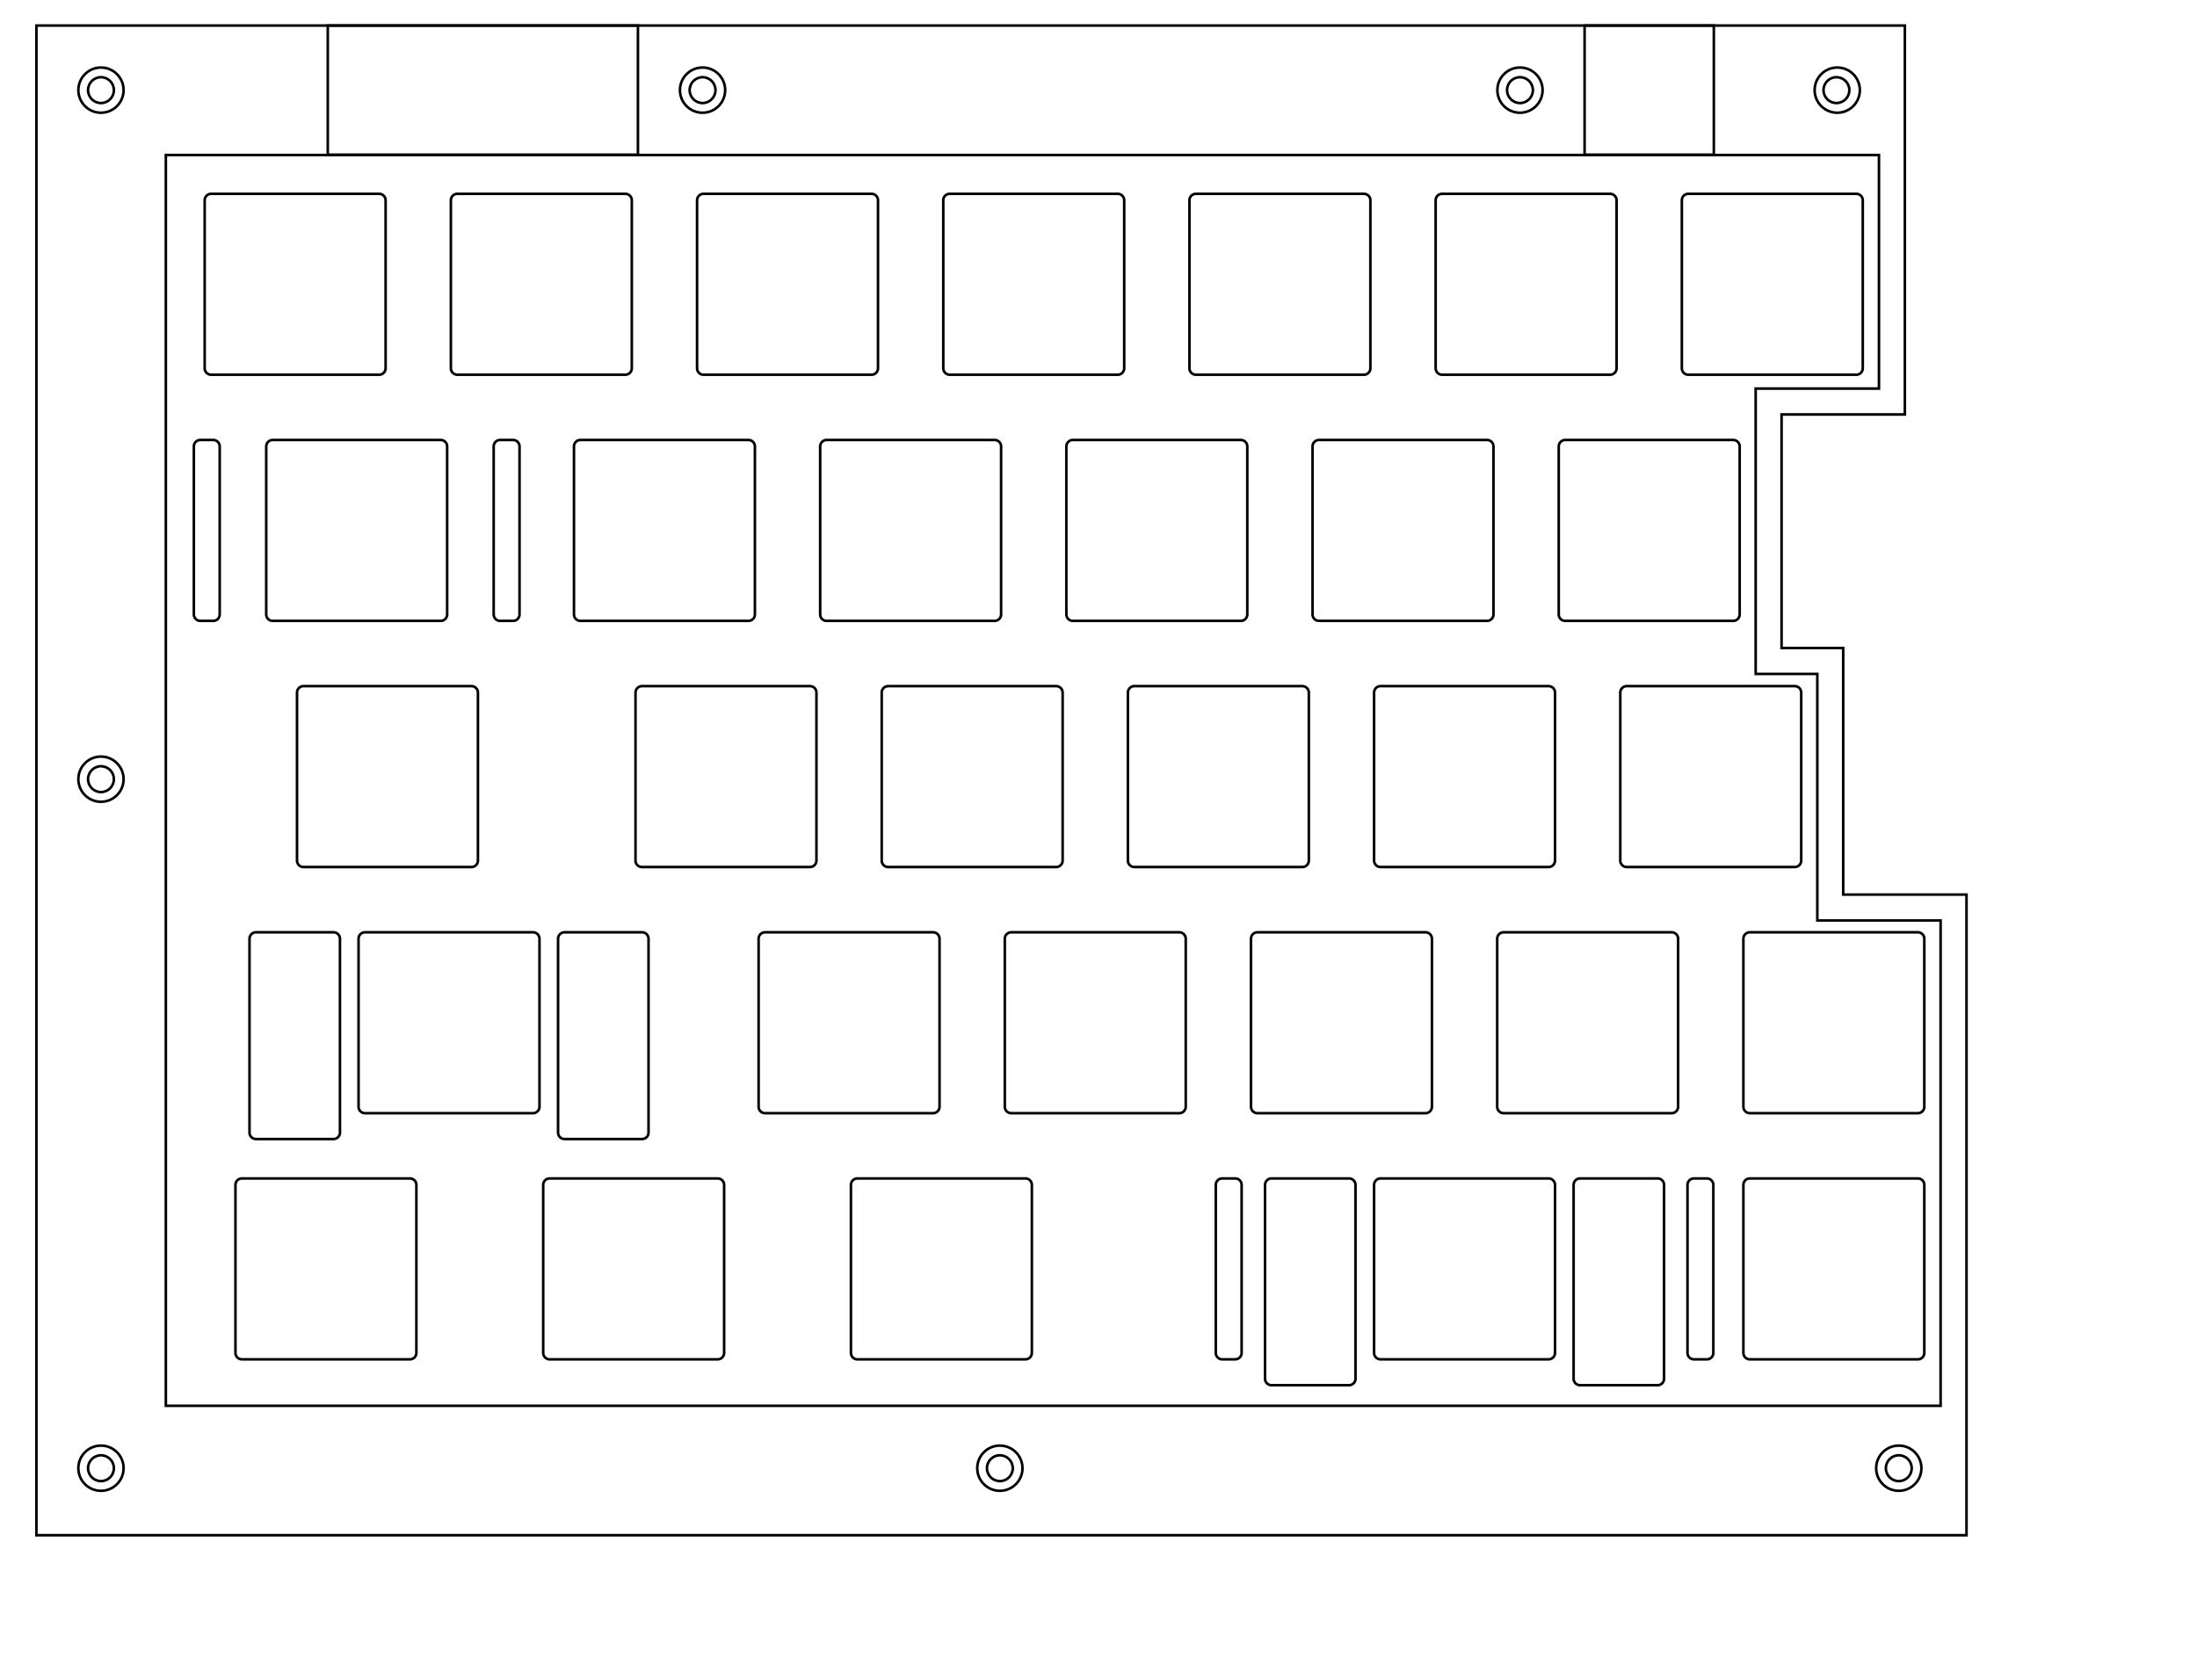<?xml version="1.0" encoding="UTF-8" standalone="no"?>
<svg
   xmlns:dc="http://purl.org/dc/elements/1.1/"
   xmlns:cc="http://creativecommons.org/ns#"
   xmlns:rdf="http://www.w3.org/1999/02/22-rdf-syntax-ns#"
   xmlns:svg="http://www.w3.org/2000/svg"
   xmlns="http://www.w3.org/2000/svg"
   xmlns:sodipodi="http://sodipodi.sourceforge.net/DTD/sodipodi-0.dtd"
   xmlns:inkscape="http://www.inkscape.org/namespaces/inkscape"
   width="170mm"
   height="130mm"
   viewBox="0 0 170 130"
   version="1.1"
   id="svg5"
   sodipodi:docname="vInspiration-left-all.svg"
   inkscape:version="1.0.2 (1.0.2+r75+1)">
  <defs
     id="defs9" />
  <sodipodi:namedview
     pagecolor="#ffffff"
     bordercolor="#666666"
     borderopacity="1"
     objecttolerance="10"
     gridtolerance="10"
     guidetolerance="10"
     inkscape:pageopacity="0"
     inkscape:pageshadow="2"
     inkscape:window-width="2560"
     inkscape:window-height="1375"
     id="namedview7"
     showgrid="false"
     inkscape:document-units="mm"
     inkscape:zoom="2.6696085"
     inkscape:cx="292.41827"
     inkscape:cy="227.90551"
     inkscape:window-x="0"
     inkscape:window-y="53"
     inkscape:window-maximized="1"
     inkscape:current-layer="g947"
     inkscape:object-paths="true"
     inkscape:snap-intersection-paths="true"
     inkscape:snap-smooth-nodes="true"
     inkscape:snap-midpoints="true"
     inkscape:snap-bbox="false"
     inkscape:bbox-nodes="false"
     inkscape:bbox-paths="false"
     inkscape:snap-bbox-edge-midpoints="false"
     inkscape:snap-bbox-midpoints="false"
     inkscape:snap-nodes="false"
     inkscape:snap-object-midpoints="true"
     inkscape:document-rotation="0" />
  <g
     id="svgGroup"
     stroke-linecap="round"
     fill-rule="evenodd"
     font-size="12px"
     stroke="#000"
     stroke-width="0.25mm"
     fill="none"
     style="display:none;fill:none;stroke:#000000;stroke-width:0.2;stroke-miterlimit:4;stroke-dasharray:none;stroke-opacity:1"
     transform="translate(16.51,15.259)"
     inkscape:label="switches_5mm">
    <path
       d="m 114.066,89.442 a 0.5,0.5 0 0 0 0.5,0.5 h 1 a 0.5,0.5 0 0 0 0.5,-0.5 v -13 a 0.5,0.5 0 0 0 -0.5,-0.5 h -1 a 0.5,0.5 0 0 0 -0.5,0.5 z"
       id="path103"
       style="stroke:#000000;stroke-width:0.2;stroke-miterlimit:4;stroke-dasharray:none;stroke-opacity:1" />
    <path
       d="m 77.566,89.442 a 0.5,0.5 0 0 0 0.5,0.5 h 1 a 0.5,0.5 0 0 0 0.5,-0.5 v -13 a 0.5,0.5 0 0 0 -0.5,-0.5 h -1 a 0.5,0.5 0 0 0 -0.5,0.5 z"
       id="path101"
       style="stroke:#000000;stroke-width:0.2;stroke-miterlimit:4;stroke-dasharray:none;stroke-opacity:1" />
    <path
       d="m 21.691,32.292 a 0.5,0.5 0 0 0 0.5,0.5 h 1 a 0.5,0.5 0 0 0 0.5,-0.5 v -13 a 0.5,0.5 0 0 0 -0.5,-0.5 h -1 a 0.5,0.5 0 0 0 -0.5,0.5 z"
       id="path99"
       style="stroke:#000000;stroke-width:0.2;stroke-miterlimit:4;stroke-dasharray:none;stroke-opacity:1" />
    <path
       d="m -1.509,32.292 a 0.5,0.5 0 0 0 0.5,0.5 h 1 a 0.5,0.5 0 0 0 0.5,-0.5 v -13 a 0.5,0.5 0 0 0 -0.5,-0.5 H -1.009 a 0.5,0.5 0 0 0 -0.5,0.5 z"
       id="path97"
       style="stroke:#000000;stroke-width:0.2;stroke-miterlimit:4;stroke-dasharray:none;stroke-opacity:1" />
    <path
       d="m 118.391,89.442 a 0.5,0.5 0 0 0 0.5,0.5 h 13 a 0.5,0.5 0 0 0 0.5,-0.5 v -13 a 0.5,0.5 0 0 0 -0.5,-0.5 h -13 a 0.5,0.5 0 0 0 -0.5,0.5 z"
       id="path95"
       style="stroke:#000000;stroke-width:0.2;stroke-miterlimit:4;stroke-dasharray:none;stroke-opacity:1" />
    <path
       d="m 49.334,89.442 a 0.5,0.5 0 0 0 0.5,0.5 h 13 a 0.5,0.5 0 0 0 0.5,-0.5 v -13 a 0.5,0.5 0 0 0 -0.5,-0.5 h -13 a 0.5,0.5 0 0 0 -0.5,0.5 z"
       id="path93"
       style="stroke:#000000;stroke-width:0.2;stroke-miterlimit:4;stroke-dasharray:none;stroke-opacity:1" />
    <path
       d="m 25.522,89.442 a 0.5,0.5 0 0 0 0.5,0.5 h 13 a 0.5,0.5 0 0 0 0.5,-0.5 v -13 a 0.5,0.5 0 0 0 -0.5,-0.5 h -13 a 0.5,0.5 0 0 0 -0.5,0.5 z"
       id="path91"
       style="stroke:#000000;stroke-width:0.2;stroke-miterlimit:4;stroke-dasharray:none;stroke-opacity:1" />
    <path
       d="m 1.709,89.442 a 0.5,0.5 0 0 0 0.5,0.5 H 15.209 a 0.5,0.5 0 0 0 0.5,-0.5 v -13 a 0.5,0.5 0 0 0 -0.5,-0.5 H 2.209 a 0.5,0.5 0 0 0 -0.5,0.5 z"
       id="path89"
       style="stroke:#000000;stroke-width:0.2;stroke-miterlimit:4;stroke-dasharray:none;stroke-opacity:1" />
    <path
       d="m 118.391,70.392 a 0.5,0.5 0 0 0 0.5,0.5 h 13 a 0.5,0.5 0 0 0 0.5,-0.5 v -13 a 0.5,0.5 0 0 0 -0.5,-0.5 h -13 a 0.5,0.5 0 0 0 -0.5,0.5 z"
       id="path87"
       style="stroke:#000000;stroke-width:0.2;stroke-miterlimit:4;stroke-dasharray:none;stroke-opacity:1" />
    <path
       d="m 99.341,70.392 a 0.5,0.5 0 0 0 0.5,0.5 H 112.841 a 0.5,0.5 0 0 0 0.5,-0.5 v -13 a 0.5,0.5 0 0 0 -0.5,-0.5 H 99.841 a 0.5,0.5 0 0 0 -0.5,0.5 z"
       id="path85"
       style="stroke:#000000;stroke-width:0.2;stroke-miterlimit:4;stroke-dasharray:none;stroke-opacity:1" />
    <path
       d="m 80.291,70.392 a 0.5,0.5 0 0 0 0.5,0.5 h 13 a 0.5,0.5 0 0 0 0.5,-0.5 v -13 a 0.5,0.5 0 0 0 -0.5,-0.5 H 80.791 a 0.5,0.5 0 0 0 -0.5,0.5 z"
       id="path83"
       style="stroke:#000000;stroke-width:0.2;stroke-miterlimit:4;stroke-dasharray:none;stroke-opacity:1" />
    <path
       d="m 61.241,70.392 a 0.5,0.5 0 0 0 0.5,0.5 h 13 a 0.5,0.5 0 0 0 0.5,-0.5 v -13 a 0.5,0.5 0 0 0 -0.5,-0.5 h -13 a 0.5,0.5 0 0 0 -0.5,0.5 z"
       id="path81"
       style="stroke:#000000;stroke-width:0.2;stroke-miterlimit:4;stroke-dasharray:none;stroke-opacity:1" />
    <path
       d="m 42.191,70.392 a 0.5,0.5 0 0 0 0.5,0.5 h 13 a 0.5,0.5 0 0 0 0.5,-0.5 v -13 a 0.5,0.5 0 0 0 -0.5,-0.5 h -13 a 0.5,0.5 0 0 0 -0.5,0.5 z"
       id="path79"
       style="stroke:#000000;stroke-width:0.2;stroke-miterlimit:4;stroke-dasharray:none;stroke-opacity:1" />
    <path
       d="m 108.866,51.342 a 0.5,0.5 0 0 0 0.5,0.5 h 13 a 0.5,0.5 0 0 0 0.5,-0.5 v -13 a 0.5,0.5 0 0 0 -0.5,-0.5 h -13 a 0.5,0.5 0 0 0 -0.5,0.5 z"
       id="path77"
       style="stroke:#000000;stroke-width:0.2;stroke-miterlimit:4;stroke-dasharray:none;stroke-opacity:1" />
    <path
       d="m 89.816,51.342 a 0.5,0.5 0 0 0 0.5,0.5 h 13 a 0.5,0.5 0 0 0 0.5,-0.5 v -13 a 0.5,0.5 0 0 0 -0.5,-0.5 h -13 a 0.5,0.5 0 0 0 -0.5,0.5 z"
       id="path75"
       style="stroke:#000000;stroke-width:0.2;stroke-miterlimit:4;stroke-dasharray:none;stroke-opacity:1" />
    <path
       d="m 70.766,51.342 a 0.5,0.5 0 0 0 0.5,0.5 h 13 a 0.5,0.5 0 0 0 0.5,-0.5 v -13 a 0.5,0.5 0 0 0 -0.5,-0.5 h -13 a 0.5,0.5 0 0 0 -0.5,0.5 z"
       id="path73"
       style="stroke:#000000;stroke-width:0.2;stroke-miterlimit:4;stroke-dasharray:none;stroke-opacity:1" />
    <path
       d="m 51.716,51.342 a 0.5,0.5 0 0 0 0.5,0.5 h 13 a 0.5,0.5 0 0 0 0.5,-0.5 v -13 a 0.5,0.5 0 0 0 -0.5,-0.5 h -13 a 0.5,0.5 0 0 0 -0.5,0.5 z"
       id="path71"
       style="stroke:#000000;stroke-width:0.2;stroke-miterlimit:4;stroke-dasharray:none;stroke-opacity:1" />
    <path
       d="m 32.666,51.342 a 0.5,0.5 0 0 0 0.5,0.5 h 13 a 0.5,0.5 0 0 0 0.5,-0.5 v -13 a 0.5,0.5 0 0 0 -0.5,-0.5 h -13 a 0.5,0.5 0 0 0 -0.5,0.5 z"
       id="path69"
       style="stroke:#000000;stroke-width:0.2;stroke-miterlimit:4;stroke-dasharray:none;stroke-opacity:1" />
    <path
       d="m 6.472,51.342 a 0.5,0.5 0 0 0 0.5,0.5 H 19.972 a 0.5,0.5 0 0 0 0.5,-0.5 v -13 a 0.5,0.5 0 0 0 -0.5,-0.5 H 6.972 a 0.5,0.5 0 0 0 -0.5,0.5 z"
       id="path67"
       style="stroke:#000000;stroke-width:0.2;stroke-miterlimit:4;stroke-dasharray:none;stroke-opacity:1" />
    <path
       d="m 104.103,32.292 a 0.5,0.5 0 0 0 0.5,0.5 h 13 a 0.5,0.5 0 0 0 0.5,-0.5 v -13 a 0.5,0.5 0 0 0 -0.5,-0.5 h -13 a 0.5,0.5 0 0 0 -0.5,0.5 z"
       id="path65"
       style="stroke:#000000;stroke-width:0.2;stroke-miterlimit:4;stroke-dasharray:none;stroke-opacity:1" />
    <path
       d="m 85.053,32.292 a 0.5,0.5 0 0 0 0.5,0.5 h 13 a 0.5,0.5 0 0 0 0.5,-0.5 v -13 a 0.5,0.5 0 0 0 -0.5,-0.5 H 85.553 a 0.5,0.5 0 0 0 -0.5,0.5 z"
       id="path63"
       style="stroke:#000000;stroke-width:0.2;stroke-miterlimit:4;stroke-dasharray:none;stroke-opacity:1" />
    <path
       d="m 66.003,32.292 a 0.5,0.5 0 0 0 0.5,0.5 h 13 a 0.5,0.5 0 0 0 0.5,-0.5 v -13 a 0.5,0.5 0 0 0 -0.5,-0.5 h -13 a 0.5,0.5 0 0 0 -0.5,0.5 z"
       id="path61"
       style="stroke:#000000;stroke-width:0.2;stroke-miterlimit:4;stroke-dasharray:none;stroke-opacity:1" />
    <path
       d="m 46.953,32.292 a 0.5,0.5 0 0 0 0.5,0.5 h 13 a 0.5,0.5 0 0 0 0.5,-0.5 v -13 a 0.5,0.5 0 0 0 -0.5,-0.5 h -13 a 0.5,0.5 0 0 0 -0.5,0.5 z"
       id="path59"
       style="stroke:#000000;stroke-width:0.2;stroke-miterlimit:4;stroke-dasharray:none;stroke-opacity:1" />
    <path
       d="m 27.903,32.292 a 0.5,0.5 0 0 0 0.5,0.5 h 13 a 0.5,0.5 0 0 0 0.5,-0.5 v -13 a 0.5,0.5 0 0 0 -0.5,-0.5 h -13 a 0.5,0.5 0 0 0 -0.5,0.5 z"
       id="path57"
       style="stroke:#000000;stroke-width:0.2;stroke-miterlimit:4;stroke-dasharray:none;stroke-opacity:1" />
    <path
       d="m 4.091,32.292 a 0.5,0.5 0 0 0 0.5,0.5 H 17.591 a 0.5,0.5 0 0 0 0.5,-0.5 v -13 a 0.5,0.5 0 0 0 -0.5,-0.5 H 4.591 a 0.5,0.5 0 0 0 -0.5,0.5 z"
       id="path55"
       style="stroke:#000000;stroke-width:0.2;stroke-miterlimit:4;stroke-dasharray:none;stroke-opacity:1" />
    <path
       d="m 113.628,13.242 a 0.5,0.5 0 0 0 0.5,0.5 h 13 a 0.5,0.5 0 0 0 0.5,-0.5 V 0.242 a 0.5,0.5 0 0 0 -0.5,-0.5 h -13 a 0.5,0.5 0 0 0 -0.5,0.5 z"
       id="path53"
       style="stroke:#000000;stroke-width:0.2;stroke-miterlimit:4;stroke-dasharray:none;stroke-opacity:1" />
    <path
       d="m 94.578,13.242 a 0.5,0.5 0 0 0 0.5,0.5 H 108.078 a 0.5,0.5 0 0 0 0.5,-0.5 V 0.242 a 0.5,0.5 0 0 0 -0.5,-0.5 H 95.078 a 0.5,0.5 0 0 0 -0.5,0.5 z"
       id="path51"
       style="stroke:#000000;stroke-width:0.2;stroke-miterlimit:4;stroke-dasharray:none;stroke-opacity:1" />
    <path
       d="m 75.528,13.242 a 0.5,0.5 0 0 0 0.5,0.5 h 13 a 0.5,0.5 0 0 0 0.5,-0.5 V 0.242 a 0.5,0.5 0 0 0 -0.5,-0.5 h -13 a 0.5,0.5 0 0 0 -0.5,0.5 z"
       id="path49"
       style="stroke:#000000;stroke-width:0.2;stroke-miterlimit:4;stroke-dasharray:none;stroke-opacity:1" />
    <path
       d="m 56.478,13.242 a 0.5,0.5 0 0 0 0.5,0.5 h 13 a 0.5,0.5 0 0 0 0.5,-0.5 V 0.242 a 0.5,0.5 0 0 0 -0.5,-0.5 h -13 a 0.5,0.5 0 0 0 -0.5,0.5 z"
       id="path47"
       style="stroke:#000000;stroke-width:0.2;stroke-miterlimit:4;stroke-dasharray:none;stroke-opacity:1" />
    <path
       d="m 37.428,13.242 a 0.5,0.5 0 0 0 0.5,0.5 h 13 a 0.5,0.5 0 0 0 0.5,-0.5 V 0.242 a 0.5,0.5 0 0 0 -0.5,-0.5 h -13 a 0.5,0.5 0 0 0 -0.5,0.5 z"
       id="path45"
       style="stroke:#000000;stroke-width:0.2;stroke-miterlimit:4;stroke-dasharray:none;stroke-opacity:1" />
    <path
       d="m 18.378,13.242 a 0.5,0.5 0 0 0 0.5,0.5 h 13 a 0.5,0.5 0 0 0 0.5,-0.5 V 0.242 a 0.5,0.5 0 0 0 -0.5,-0.5 h -13 a 0.5,0.5 0 0 0 -0.5,0.5 z"
       id="path43"
       style="stroke:#000000;stroke-width:0.2;stroke-miterlimit:4;stroke-dasharray:none;stroke-opacity:1" />
    <path
       d="m -0.672,13.242 a 0.5,0.5 0 0 0 0.5,0.5 H 12.828 a 0.5,0.5 0 0 0 0.5,-0.5 V 0.242 a 0.5,0.5 0 0 0 -0.5,-0.5 H -0.172 a 0.5,0.5 0 0 0 -0.5,0.5 z"
       id="path41"
       style="stroke:#000000;stroke-width:0.2;stroke-miterlimit:4;stroke-dasharray:none;stroke-opacity:1" />
    <path
       d="m 89.816,89.442 a 0.5,0.5 0 0 0 0.1,0.3 h -1.538 v -16.05 a 0.5,0.5 0 0 0 -0.5,-0.5 h -6 a 0.5,0.5 0 0 0 -0.5,0.5 v 19.15 a 0.5,0.5 0 0 0 0.5,0.5 h 3.5 2.5 17.876 2.5 3.5 a 0.5,0.5 0 0 0 0.5,-0.5 v -19.15 a 0.5,0.5 0 0 0 -0.5,-0.5 h -6 a 0.5,0.5 0 0 0 -0.5,0.5 v 16.05 h -1.538 a 0.5,0.5 0 0 0 0.1,-0.3 v -13 a 0.5,0.5 0 0 0 -0.5,-0.5 h -13 a 0.5,0.5 0 0 0 -0.5,0.5 z"
       id="path39"
       style="stroke:#000000;stroke-width:0.2;stroke-miterlimit:4;stroke-dasharray:none;stroke-opacity:1" />
    <path
       d="m 11.234,70.392 a 0.5,0.5 0 0 0 0.1,0.3 H 9.796 v -16.05 a 0.5,0.5 0 0 0 -0.5,-0.5 H 3.296 a 0.5,0.5 0 0 0 -0.5,0.5 v 19.15 a 0.5,0.5 0 0 0 0.5,0.5 h 3.5 2.5 17.876 2.5 3.5 a 0.5,0.5 0 0 0 0.5,-0.5 v -19.15 a 0.5,0.5 0 0 0 -0.5,-0.5 h -6 a 0.5,0.5 0 0 0 -0.5,0.5 v 16.05 h -1.538 a 0.5,0.5 0 0 0 0.1,-0.3 v -13 a 0.5,0.5 0 0 0 -0.5,-0.5 h -13 a 0.5,0.5 0 0 0 -0.5,0.5 z"
       id="path2"
       style="stroke:#000000;stroke-width:0.2;stroke-miterlimit:4;stroke-dasharray:none;stroke-opacity:1" />
  </g>
  <g
     id="g1021"
     stroke-linecap="round"
     fill-rule="evenodd"
     font-size="12px"
     stroke="#000"
     stroke-width="0.25mm"
     fill="none"
     style="display:none;fill:none;stroke:#000000;stroke-width:0.2;stroke-miterlimit:4;stroke-dasharray:none;stroke-opacity:1"
     transform="translate(16.51,15.259)"
     inkscape:label="switches_5mm_grouped">
    <path
       id="path1019"
       style="stroke:#000000;stroke-width:0.2;stroke-miterlimit:4;stroke-dasharray:none;stroke-opacity:1"
       d="m 11.234,70.392 a 0.5,0.5 0 0 0 0.1,0.3 H 9.796 v -16.05 a 0.5,0.5 0 0 0 -0.5,-0.5 H 3.296 a 0.5,0.5 0 0 0 -0.5,0.5 v 19.15 a 0.5,0.5 0 0 0 0.5,0.5 h 3.5 2.5 17.876 2.5 3.5 a 0.5,0.5 0 0 0 0.5,-0.5 v -19.15 a 0.5,0.5 0 0 0 -0.5,-0.5 h -6 a 0.5,0.5 0 0 0 -0.5,0.5 v 16.05 h -1.538 a 0.5,0.5 0 0 0 0.1,-0.3 v -13 a 0.5,0.5 0 0 0 -0.5,-0.5 h -13 a 0.5,0.5 0 0 0 -0.5,0.5 z m 78.581,19.05 a 0.5,0.5 0 0 0 0.1,0.3 h -1.538 v -16.05 a 0.5,0.5 0 0 0 -0.5,-0.5 h -6 a 0.5,0.5 0 0 0 -0.5,0.5 v 19.15 a 0.5,0.5 0 0 0 0.5,0.5 h 3.5 2.5 17.876 2.5 3.5 a 0.5,0.5 0 0 0 0.5,-0.5 v -19.15 a 0.5,0.5 0 0 0 -0.5,-0.5 h -6 a 0.5,0.5 0 0 0 -0.5,0.5 v 16.05 h -1.538 a 0.5,0.5 0 0 0 0.1,-0.3 v -13 a 0.5,0.5 0 0 0 -0.5,-0.5 h -13 a 0.5,0.5 0 0 0 -0.5,0.5 z m -90.487,-76.2 a 0.5,0.5 0 0 0 0.5,0.5 H 12.828 a 0.5,0.5 0 0 0 0.5,-0.5 V 0.242 a 0.5,0.5 0 0 0 -0.5,-0.5 H -0.172 a 0.5,0.5 0 0 0 -0.5,0.5 z m 19.05,0 a 0.5,0.5 0 0 0 0.5,0.5 h 13 a 0.5,0.5 0 0 0 0.5,-0.5 V 0.242 a 0.5,0.5 0 0 0 -0.5,-0.5 h -13 a 0.5,0.5 0 0 0 -0.5,0.5 z m 19.05,0 a 0.5,0.5 0 0 0 0.5,0.5 h 13 a 0.5,0.5 0 0 0 0.5,-0.5 V 0.242 a 0.5,0.5 0 0 0 -0.5,-0.5 h -13 a 0.5,0.5 0 0 0 -0.5,0.5 z m 19.05,0 a 0.5,0.5 0 0 0 0.5,0.5 h 13 a 0.5,0.5 0 0 0 0.5,-0.5 V 0.242 a 0.5,0.5 0 0 0 -0.5,-0.5 h -13 a 0.5,0.5 0 0 0 -0.5,0.5 z m 19.05,0 a 0.5,0.5 0 0 0 0.5,0.5 h 13 a 0.5,0.5 0 0 0 0.5,-0.5 V 0.242 a 0.5,0.5 0 0 0 -0.5,-0.5 h -13 a 0.5,0.5 0 0 0 -0.5,0.5 z m 19.05,0 a 0.5,0.5 0 0 0 0.5,0.5 H 108.078 a 0.5,0.5 0 0 0 0.5,-0.5 V 0.242 a 0.5,0.5 0 0 0 -0.5,-0.5 H 95.078 a 0.5,0.5 0 0 0 -0.5,0.5 z m 19.05,0 a 0.5,0.5 0 0 0 0.5,0.5 h 13 a 0.5,0.5 0 0 0 0.5,-0.5 V 0.242 a 0.5,0.5 0 0 0 -0.5,-0.5 h -13 a 0.5,0.5 0 0 0 -0.5,0.5 z m -109.537,19.05 a 0.5,0.5 0 0 0 0.5,0.5 H 17.591 a 0.5,0.5 0 0 0 0.5,-0.5 v -13 a 0.5,0.5 0 0 0 -0.5,-0.5 H 4.591 a 0.5,0.5 0 0 0 -0.5,0.5 z m 23.812,0 a 0.5,0.5 0 0 0 0.5,0.5 h 13 a 0.5,0.5 0 0 0 0.5,-0.5 v -13 a 0.5,0.5 0 0 0 -0.5,-0.5 h -13 a 0.5,0.5 0 0 0 -0.5,0.5 z m 19.05,0 a 0.5,0.5 0 0 0 0.5,0.5 h 13 a 0.5,0.5 0 0 0 0.5,-0.5 v -13 a 0.5,0.5 0 0 0 -0.5,-0.5 h -13 a 0.5,0.5 0 0 0 -0.5,0.5 z m 19.05,0 a 0.5,0.5 0 0 0 0.5,0.5 h 13 a 0.5,0.5 0 0 0 0.5,-0.5 v -13 a 0.5,0.5 0 0 0 -0.5,-0.5 h -13 a 0.5,0.5 0 0 0 -0.5,0.5 z m 19.05,0 a 0.5,0.5 0 0 0 0.5,0.5 h 13 a 0.5,0.5 0 0 0 0.5,-0.5 v -13 a 0.5,0.5 0 0 0 -0.5,-0.5 H 85.553 a 0.5,0.5 0 0 0 -0.5,0.5 z m 19.05,0 a 0.5,0.5 0 0 0 0.5,0.5 h 13 a 0.5,0.5 0 0 0 0.5,-0.5 v -13 a 0.5,0.5 0 0 0 -0.5,-0.5 h -13 a 0.5,0.5 0 0 0 -0.5,0.5 z m -97.631,19.05 a 0.5,0.5 0 0 0 0.5,0.5 H 19.972 a 0.5,0.5 0 0 0 0.5,-0.5 v -13 a 0.5,0.5 0 0 0 -0.5,-0.5 H 6.972 a 0.5,0.5 0 0 0 -0.5,0.5 z m 26.194,0 a 0.5,0.5 0 0 0 0.5,0.5 h 13 a 0.5,0.5 0 0 0 0.5,-0.5 v -13 a 0.5,0.5 0 0 0 -0.5,-0.5 h -13 a 0.5,0.5 0 0 0 -0.5,0.5 z m 19.05,0 a 0.5,0.5 0 0 0 0.5,0.5 h 13 a 0.5,0.5 0 0 0 0.5,-0.5 v -13 a 0.5,0.5 0 0 0 -0.5,-0.5 h -13 a 0.5,0.5 0 0 0 -0.5,0.5 z m 19.05,0 a 0.5,0.5 0 0 0 0.5,0.5 h 13 a 0.5,0.5 0 0 0 0.5,-0.5 v -13 a 0.5,0.5 0 0 0 -0.5,-0.5 h -13 a 0.5,0.5 0 0 0 -0.5,0.5 z m 19.05,0 a 0.5,0.5 0 0 0 0.5,0.5 h 13 a 0.5,0.5 0 0 0 0.5,-0.5 v -13 a 0.5,0.5 0 0 0 -0.5,-0.5 h -13 a 0.5,0.5 0 0 0 -0.5,0.5 z m 19.05,0 a 0.5,0.5 0 0 0 0.5,0.5 h 13 a 0.5,0.5 0 0 0 0.5,-0.5 v -13 a 0.5,0.5 0 0 0 -0.5,-0.5 h -13 a 0.5,0.5 0 0 0 -0.5,0.5 z m -66.675,19.05 a 0.5,0.5 0 0 0 0.5,0.5 h 13 a 0.5,0.5 0 0 0 0.5,-0.5 v -13 a 0.5,0.5 0 0 0 -0.5,-0.5 h -13 a 0.5,0.5 0 0 0 -0.5,0.5 z m 19.05,0 a 0.5,0.5 0 0 0 0.5,0.5 h 13 a 0.5,0.5 0 0 0 0.5,-0.5 v -13 a 0.5,0.5 0 0 0 -0.5,-0.5 h -13 a 0.5,0.5 0 0 0 -0.5,0.5 z m 19.05,0 a 0.5,0.5 0 0 0 0.5,0.5 h 13 a 0.5,0.5 0 0 0 0.5,-0.5 v -13 a 0.5,0.5 0 0 0 -0.5,-0.5 H 80.791 a 0.5,0.5 0 0 0 -0.5,0.5 z m 19.05,0 a 0.5,0.5 0 0 0 0.5,0.5 H 112.841 a 0.5,0.5 0 0 0 0.5,-0.5 v -13 a 0.5,0.5 0 0 0 -0.5,-0.5 H 99.841 a 0.5,0.5 0 0 0 -0.5,0.5 z m 19.05,0 a 0.5,0.5 0 0 0 0.5,0.5 h 13 a 0.5,0.5 0 0 0 0.5,-0.5 v -13 a 0.5,0.5 0 0 0 -0.5,-0.5 h -13 a 0.5,0.5 0 0 0 -0.5,0.5 z m -116.681,19.05 a 0.5,0.5 0 0 0 0.5,0.5 H 15.209 a 0.5,0.5 0 0 0 0.5,-0.5 v -13 a 0.5,0.5 0 0 0 -0.5,-0.5 H 2.209 a 0.5,0.5 0 0 0 -0.5,0.5 z m 23.812,0 a 0.5,0.5 0 0 0 0.5,0.5 h 13 a 0.5,0.5 0 0 0 0.5,-0.5 v -13 a 0.5,0.5 0 0 0 -0.5,-0.5 h -13 a 0.5,0.5 0 0 0 -0.5,0.5 z m 23.812,0 a 0.5,0.5 0 0 0 0.5,0.5 h 13 a 0.5,0.5 0 0 0 0.5,-0.5 v -13 a 0.5,0.5 0 0 0 -0.5,-0.5 h -13 a 0.5,0.5 0 0 0 -0.5,0.5 z m 69.056,0 a 0.5,0.5 0 0 0 0.5,0.5 h 13 a 0.5,0.5 0 0 0 0.5,-0.5 v -13 a 0.5,0.5 0 0 0 -0.5,-0.5 h -13 a 0.5,0.5 0 0 0 -0.5,0.5 z m -119.9,-57.15 a 0.5,0.5 0 0 0 0.5,0.5 h 1 a 0.5,0.5 0 0 0 0.5,-0.5 v -13 a 0.5,0.5 0 0 0 -0.5,-0.5 H -1.009 a 0.5,0.5 0 0 0 -0.5,0.5 z m 23.2,0 a 0.5,0.5 0 0 0 0.5,0.5 h 1 a 0.5,0.5 0 0 0 0.5,-0.5 v -13 a 0.5,0.5 0 0 0 -0.5,-0.5 h -1 a 0.5,0.5 0 0 0 -0.5,0.5 z m 55.875,57.15 a 0.5,0.5 0 0 0 0.5,0.5 h 1 a 0.5,0.5 0 0 0 0.5,-0.5 v -13 a 0.5,0.5 0 0 0 -0.5,-0.5 h -1 a 0.5,0.5 0 0 0 -0.5,0.5 z m 36.5,0 a 0.5,0.5 0 0 0 0.5,0.5 h 1 a 0.5,0.5 0 0 0 0.5,-0.5 v -13 a 0.5,0.5 0 0 0 -0.5,-0.5 h -1 a 0.5,0.5 0 0 0 -0.5,0.5 z" />
  </g>
  <g
     inkscape:groupmode="layer"
     id="layer4"
     inkscape:label="switches_3mm_grouped"
     style="display:none">
    <path
       id="path1219"
       style="font-size:12px;display:inline;fill:none;fill-rule:evenodd;stroke:#000000;stroke-width:0.2;stroke-linecap:round;stroke-opacity:1;stroke-miterlimit:4;stroke-dasharray:none"
       d="m 15.838,28.5 a 0.5,0.5 0 0 0 0.5,0.5 H 29.338 a 0.5,0.5 0 0 0 0.5,-0.5 v -13 a 0.5,0.5 0 0 0 -0.5,-0.5 H 16.338 a 0.5,0.5 0 0 0 -0.5,0.5 z m 19.05,0 a 0.5,0.5 0 0 0 0.5,0.5 h 13 a 0.5,0.5 0 0 0 0.5,-0.5 v -13 a 0.5,0.5 0 0 0 -0.5,-0.5 h -13 a 0.5,0.5 0 0 0 -0.5,0.5 z m 19.05,0 a 0.5,0.5 0 0 0 0.5,0.5 h 13 a 0.5,0.5 0 0 0 0.5,-0.5 v -13 a 0.5,0.5 0 0 0 -0.5,-0.5 H 54.438 a 0.5,0.5 0 0 0 -0.5,0.5 z m 19.05,0 a 0.5,0.5 0 0 0 0.5,0.5 h 13 a 0.5,0.5 0 0 0 0.5,-0.5 v -13 a 0.5,0.5 0 0 0 -0.5,-0.5 h -13 a 0.5,0.5 0 0 0 -0.5,0.5 z m 19.05,0 a 0.5,0.5 0 0 0 0.5,0.5 h 13 a 0.5,0.5 0 0 0 0.5,-0.5 v -13 a 0.5,0.5 0 0 0 -0.5,-0.5 H 92.538 a 0.5,0.5 0 0 0 -0.5,0.5 z m 19.05,0 a 0.5,0.5 0 0 0 0.5,0.5 h 13 a 0.5,0.5 0 0 0 0.5,-0.5 v -13 a 0.5,0.5 0 0 0 -0.5,-0.5 h -13 a 0.5,0.5 0 0 0 -0.5,0.5 z m 19.05,0 a 0.5,0.5 0 0 0 0.5,0.5 h 13 a 0.5,0.5 0 0 0 0.5,-0.5 v -13 a 0.5,0.5 0 0 0 -0.5,-0.5 h -13 a 0.5,0.5 0 0 0 -0.5,0.5 z m -109.537,19.05 a 0.5,0.5 0 0 0 0.5,0.5 h 13 a 0.5,0.5 0 0 0 0.5,-0.5 v -13 a 0.5,0.5 0 0 0 -0.5,-0.5 H 21.1 a 0.5,0.5 0 0 0 -0.5,0.5 z m 23.812,0 a 0.5,0.5 0 0 0 0.5,0.5 h 13 a 0.5,0.5 0 0 0 0.5,-0.5 v -13 a 0.5,0.5 0 0 0 -0.5,-0.5 h -13 a 0.5,0.5 0 0 0 -0.5,0.5 z m 19.05,0 a 0.5,0.5 0 0 0 0.5,0.5 h 13 a 0.5,0.5 0 0 0 0.5,-0.5 v -13 a 0.5,0.5 0 0 0 -0.5,-0.5 h -13 a 0.5,0.5 0 0 0 -0.5,0.5 z m 19.05,0 a 0.5,0.5 0 0 0 0.5,0.5 h 13 a 0.5,0.5 0 0 0 0.5,-0.5 v -13 a 0.5,0.5 0 0 0 -0.5,-0.5 h -13 a 0.5,0.5 0 0 0 -0.5,0.5 z m 19.05,0 a 0.5,0.5 0 0 0 0.5,0.5 h 13 a 0.5,0.5 0 0 0 0.5,-0.5 v -13 a 0.5,0.5 0 0 0 -0.5,-0.5 h -13 a 0.5,0.5 0 0 0 -0.5,0.5 z m 19.05,0 a 0.5,0.5 0 0 0 0.5,0.5 h 13 a 0.5,0.5 0 0 0 0.5,-0.5 v -13 a 0.5,0.5 0 0 0 -0.5,-0.5 h -13 a 0.5,0.5 0 0 0 -0.5,0.5 z m -97.631,19.05 a 0.5,0.5 0 0 0 0.5,0.5 h 13 a 0.5,0.5 0 0 0 0.5,-0.5 v -13 a 0.5,0.5 0 0 0 -0.5,-0.5 H 23.482 a 0.5,0.5 0 0 0 -0.5,0.5 z m 26.194,0 a 0.5,0.5 0 0 0 0.5,0.5 h 13 a 0.5,0.5 0 0 0 0.5,-0.5 v -13 a 0.5,0.5 0 0 0 -0.5,-0.5 H 49.675 a 0.5,0.5 0 0 0 -0.5,0.5 z m 19.05,0 a 0.5,0.5 0 0 0 0.5,0.5 h 13 a 0.5,0.5 0 0 0 0.5,-0.5 v -13 a 0.5,0.5 0 0 0 -0.5,-0.5 h -13 a 0.5,0.5 0 0 0 -0.5,0.5 z m 19.05,0 a 0.5,0.5 0 0 0 0.5,0.5 h 13 a 0.5,0.5 0 0 0 0.5,-0.5 v -13 a 0.5,0.5 0 0 0 -0.5,-0.5 H 87.775 a 0.5,0.5 0 0 0 -0.5,0.5 z m 19.05,0 a 0.5,0.5 0 0 0 0.5,0.5 h 13 a 0.5,0.5 0 0 0 0.5,-0.5 v -13 a 0.5,0.5 0 0 0 -0.5,-0.5 h -13 a 0.5,0.5 0 0 0 -0.5,0.5 z m 19.05,0 a 0.5,0.5 0 0 0 0.5,0.5 h 13 a 0.5,0.5 0 0 0 0.5,-0.5 v -13 a 0.5,0.5 0 0 0 -0.5,-0.5 h -13 a 0.5,0.5 0 0 0 -0.5,0.5 z m -97.631,19.05 a 0.5,0.5 0 0 0 0.5,0.5 h 13 a 0.5,0.5 0 0 0 0.5,-0.5 v -13 a 0.5,0.5 0 0 0 -0.5,-0.5 H 28.244 a 0.5,0.5 0 0 0 -0.5,0.5 z m 30.956,0 a 0.5,0.5 0 0 0 0.5,0.5 h 13 a 0.5,0.5 0 0 0 0.5,-0.5 v -13 a 0.5,0.5 0 0 0 -0.5,-0.5 H 59.2 a 0.5,0.5 0 0 0 -0.5,0.5 z m 19.05,0 a 0.5,0.5 0 0 0 0.5,0.5 h 13 a 0.5,0.5 0 0 0 0.5,-0.5 v -13 a 0.5,0.5 0 0 0 -0.5,-0.5 h -13 a 0.5,0.5 0 0 0 -0.5,0.5 z m 19.05,0 a 0.5,0.5 0 0 0 0.5,0.5 h 13 a 0.5,0.5 0 0 0 0.5,-0.5 v -13 a 0.5,0.5 0 0 0 -0.5,-0.5 H 97.3 a 0.5,0.5 0 0 0 -0.5,0.5 z m 19.05,0 a 0.5,0.5 0 0 0 0.5,0.5 h 13 a 0.5,0.5 0 0 0 0.5,-0.5 v -13 a 0.5,0.5 0 0 0 -0.5,-0.5 h -13 a 0.5,0.5 0 0 0 -0.5,0.5 z m 19.05,0 a 0.5,0.5 0 0 0 0.5,0.5 h 13 a 0.5,0.5 0 0 0 0.5,-0.5 v -13 a 0.5,0.5 0 0 0 -0.5,-0.5 h -13 a 0.5,0.5 0 0 0 -0.5,0.5 z M 18.219,104.7 a 0.5,0.5 0 0 0 0.5,0.5 h 13 a 0.5,0.5 0 0 0 0.5,-0.5 V 91.7 a 0.5,0.5 0 0 0 -0.5,-0.5 H 18.719 a 0.5,0.5 0 0 0 -0.5,0.5 z m 23.812,0 a 0.5,0.5 0 0 0 0.5,0.5 h 13 a 0.5,0.5 0 0 0 0.5,-0.5 V 91.7 a 0.5,0.5 0 0 0 -0.5,-0.5 h -13 a 0.5,0.5 0 0 0 -0.5,0.5 z m 23.812,0 a 0.5,0.5 0 0 0 0.5,0.5 h 13 a 0.5,0.5 0 0 0 0.5,-0.5 V 91.7 a 0.5,0.5 0 0 0 -0.5,-0.5 h -13 a 0.5,0.5 0 0 0 -0.5,0.5 z m 40.481,0 a 0.5,0.5 0 0 0 0.5,0.5 h 13 a 0.5,0.5 0 0 0 0.5,-0.5 V 91.7 a 0.5,0.5 0 0 0 -0.5,-0.5 h -13 a 0.5,0.5 0 0 0 -0.5,0.5 z m 28.575,0 a 0.5,0.5 0 0 0 0.5,0.5 h 13 a 0.5,0.5 0 0 0 0.5,-0.5 V 91.7 a 0.5,0.5 0 0 0 -0.5,-0.5 h -13 a 0.5,0.5 0 0 0 -0.5,0.5 z M 19.306,87.65 a 0.5,0.5 0 0 0 0.5,0.5 h 6 a 0.5,0.5 0 0 0 0.5,-0.5 v -15 a 0.5,0.5 0 0 0 -0.5,-0.5 h -6 a 0.5,0.5 0 0 0 -0.5,0.5 z m 23.876,0 a 0.5,0.5 0 0 0 0.5,0.5 h 6 a 0.5,0.5 0 0 0 0.5,-0.5 v -15 a 0.5,0.5 0 0 0 -0.5,-0.5 h -6 a 0.5,0.5 0 0 0 -0.5,0.5 z m 54.705,19.05 a 0.5,0.5 0 0 0 0.5,0.5 h 6 a 0.5,0.5 0 0 0 0.5,-0.5 V 91.7 a 0.5,0.5 0 0 0 -0.5,-0.5 h -6 a 0.5,0.5 0 0 0 -0.5,0.5 z m 23.876,0 a 0.5,0.5 0 0 0 0.5,0.5 h 6 a 0.5,0.5 0 0 0 0.5,-0.5 V 91.7 a 0.5,0.5 0 0 0 -0.5,-0.5 h -6 a 0.5,0.5 0 0 0 -0.5,0.5 z M 15,47.55 a 0.5,0.5 0 0 0 0.5,0.5 h 1 a 0.5,0.5 0 0 0 0.5,-0.5 v -13 a 0.5,0.5 0 0 0 -0.5,-0.5 h -1 a 0.5,0.5 0 0 0 -0.5,0.5 z m 23.2,0 a 0.5,0.5 0 0 0 0.5,0.5 h 1 a 0.5,0.5 0 0 0 0.5,-0.5 v -13 a 0.5,0.5 0 0 0 -0.5,-0.5 h -1 a 0.5,0.5 0 0 0 -0.5,0.5 z m 55.875,57.15 a 0.5,0.5 0 0 0 0.5,0.5 h 1 a 0.5,0.5 0 0 0 0.5,-0.5 V 91.7 a 0.5,0.5 0 0 0 -0.5,-0.5 h -1 a 0.5,0.5 0 0 0 -0.5,0.5 z m 36.5,0 a 0.5,0.5 0 0 0 0.5,0.5 h 1 a 0.5,0.5 0 0 0 0.5,-0.5 V 91.7 a 0.5,0.5 0 0 0 -0.5,-0.5 h -1 a 0.5,0.5 0 0 0 -0.5,0.5 z" />
  </g>
  <g
     inkscape:groupmode="layer"
     id="g104"
     inkscape:label="switches_3mm copy"
     style="display:inline">
    <path
       style="font-size:12px;display:inline;fill:none;fill-rule:evenodd;stroke:#000000;stroke-width:0.2;stroke-linecap:round;stroke-miterlimit:4;stroke-dasharray:none;stroke-opacity:1"
       d="m 130.575,104.7 a 0.5,0.5 0 0 0 0.5,0.5 h 1 a 0.5,0.5 0 0 0 0.5,-0.5 V 91.7 a 0.5,0.5 0 0 0 -0.5,-0.5 h -1 a 0.5,0.5 0 0 0 -0.5,0.5 z"
       id="path180" />
    <path
       style="font-size:12px;display:inline;fill:none;fill-rule:evenodd;stroke:#000000;stroke-width:0.2;stroke-linecap:round;stroke-miterlimit:4;stroke-dasharray:none;stroke-opacity:1"
       d="m 94.075,104.7 a 0.5,0.5 0 0 0 0.5,0.5 h 1 a 0.5,0.5 0 0 0 0.5,-0.5 V 91.7 a 0.5,0.5 0 0 0 -0.5,-0.5 h -1 a 0.5,0.5 0 0 0 -0.5,0.5 z"
       id="path178" />
    <path
       style="font-size:12px;display:inline;fill:none;fill-rule:evenodd;stroke:#000000;stroke-width:0.2;stroke-linecap:round;stroke-miterlimit:4;stroke-dasharray:none;stroke-opacity:1"
       d="m 38.2,47.55 a 0.5,0.5 0 0 0 0.5,0.5 h 1 a 0.5,0.5 0 0 0 0.5,-0.5 v -13 a 0.5,0.5 0 0 0 -0.5,-0.5 h -1 a 0.5,0.5 0 0 0 -0.5,0.5 z"
       id="path176" />
    <path
       style="font-size:12px;display:inline;fill:none;fill-rule:evenodd;stroke:#000000;stroke-width:0.2;stroke-linecap:round;stroke-miterlimit:4;stroke-dasharray:none;stroke-opacity:1"
       d="m 15,47.55 a 0.5,0.5 0 0 0 0.5,0.5 h 1 a 0.5,0.5 0 0 0 0.5,-0.5 v -13 a 0.5,0.5 0 0 0 -0.5,-0.5 h -1 a 0.5,0.5 0 0 0 -0.5,0.5 z"
       id="path174" />
    <path
       style="font-size:12px;display:inline;fill:none;fill-rule:evenodd;stroke:#000000;stroke-width:0.2;stroke-linecap:round;stroke-miterlimit:4;stroke-dasharray:none;stroke-opacity:1"
       d="m 121.763,106.7 a 0.5,0.5 0 0 0 0.5,0.5 h 6 a 0.5,0.5 0 0 0 0.5,-0.5 V 91.7 a 0.5,0.5 0 0 0 -0.5,-0.5 h -6 a 0.5,0.5 0 0 0 -0.5,0.5 z"
       id="path172" />
    <path
       style="font-size:12px;display:inline;fill:none;fill-rule:evenodd;stroke:#000000;stroke-width:0.2;stroke-linecap:round;stroke-miterlimit:4;stroke-dasharray:none;stroke-opacity:1"
       d="m 97.887,106.7 a 0.5,0.5 0 0 0 0.5,0.5 h 6 a 0.5,0.5 0 0 0 0.5,-0.5 V 91.7 a 0.5,0.5 0 0 0 -0.5,-0.5 h -6 a 0.5,0.5 0 0 0 -0.5,0.5 z"
       id="path170" />
    <path
       style="font-size:12px;display:inline;fill:none;fill-rule:evenodd;stroke:#000000;stroke-width:0.2;stroke-linecap:round;stroke-miterlimit:4;stroke-dasharray:none;stroke-opacity:1"
       d="m 43.182,87.65 a 0.5,0.5 0 0 0 0.5,0.5 h 6 a 0.5,0.5 0 0 0 0.5,-0.5 v -15 a 0.5,0.5 0 0 0 -0.5,-0.5 h -6 a 0.5,0.5 0 0 0 -0.5,0.5 z"
       id="path168" />
    <path
       style="font-size:12px;display:inline;fill:none;fill-rule:evenodd;stroke:#000000;stroke-width:0.2;stroke-linecap:round;stroke-miterlimit:4;stroke-dasharray:none;stroke-opacity:1"
       d="m 19.306,87.65 a 0.5,0.5 0 0 0 0.5,0.5 h 6 a 0.5,0.5 0 0 0 0.5,-0.5 v -15 a 0.5,0.5 0 0 0 -0.5,-0.5 h -6 a 0.5,0.5 0 0 0 -0.5,0.5 z"
       id="path166" />
    <path
       style="font-size:12px;display:inline;fill:none;fill-rule:evenodd;stroke:#000000;stroke-width:0.2;stroke-linecap:round;stroke-miterlimit:4;stroke-dasharray:none;stroke-opacity:1"
       d="m 134.9,104.7 a 0.5,0.5 0 0 0 0.5,0.5 h 13 a 0.5,0.5 0 0 0 0.5,-0.5 V 91.7 a 0.5,0.5 0 0 0 -0.5,-0.5 h -13 a 0.5,0.5 0 0 0 -0.5,0.5 z"
       id="path164" />
    <path
       style="font-size:12px;display:inline;fill:none;fill-rule:evenodd;stroke:#000000;stroke-width:0.2;stroke-linecap:round;stroke-miterlimit:4;stroke-dasharray:none;stroke-opacity:1"
       d="m 106.325,104.7 a 0.5,0.5 0 0 0 0.5,0.5 h 13 a 0.5,0.5 0 0 0 0.5,-0.5 V 91.7 a 0.5,0.5 0 0 0 -0.5,-0.5 h -13 a 0.5,0.5 0 0 0 -0.5,0.5 z"
       id="path162" />
    <path
       style="font-size:12px;display:inline;fill:none;fill-rule:evenodd;stroke:#000000;stroke-width:0.2;stroke-linecap:round;stroke-miterlimit:4;stroke-dasharray:none;stroke-opacity:1"
       d="m 65.844,104.7 a 0.5,0.5 0 0 0 0.5,0.5 h 13 a 0.5,0.5 0 0 0 0.5,-0.5 V 91.7 a 0.5,0.5 0 0 0 -0.5,-0.5 h -13 a 0.5,0.5 0 0 0 -0.5,0.5 z"
       id="path160" />
    <path
       style="font-size:12px;display:inline;fill:none;fill-rule:evenodd;stroke:#000000;stroke-width:0.2;stroke-linecap:round;stroke-miterlimit:4;stroke-dasharray:none;stroke-opacity:1"
       d="m 42.032,104.7 a 0.5,0.5 0 0 0 0.5,0.5 h 13 a 0.5,0.5 0 0 0 0.5,-0.5 V 91.7 a 0.5,0.5 0 0 0 -0.5,-0.5 h -13 a 0.5,0.5 0 0 0 -0.5,0.5 z"
       id="path158" />
    <path
       style="font-size:12px;display:inline;fill:none;fill-rule:evenodd;stroke:#000000;stroke-width:0.2;stroke-linecap:round;stroke-miterlimit:4;stroke-dasharray:none;stroke-opacity:1"
       d="m 18.219,104.7 a 0.5,0.5 0 0 0 0.5,0.5 h 13 a 0.5,0.5 0 0 0 0.5,-0.5 V 91.7 a 0.5,0.5 0 0 0 -0.5,-0.5 H 18.719 a 0.5,0.5 0 0 0 -0.5,0.5 z"
       id="path156" />
    <path
       style="font-size:12px;display:inline;fill:none;fill-rule:evenodd;stroke:#000000;stroke-width:0.2;stroke-linecap:round;stroke-miterlimit:4;stroke-dasharray:none;stroke-opacity:1"
       d="m 134.9,85.65 a 0.5,0.5 0 0 0 0.5,0.5 h 13 a 0.5,0.5 0 0 0 0.5,-0.5 v -13 a 0.5,0.5 0 0 0 -0.5,-0.5 h -13 a 0.5,0.5 0 0 0 -0.5,0.5 z"
       id="path154" />
    <path
       style="font-size:12px;display:inline;fill:none;fill-rule:evenodd;stroke:#000000;stroke-width:0.2;stroke-linecap:round;stroke-miterlimit:4;stroke-dasharray:none;stroke-opacity:1"
       d="m 115.85,85.65 a 0.5,0.5 0 0 0 0.5,0.5 h 13 a 0.5,0.5 0 0 0 0.5,-0.5 v -13 a 0.5,0.5 0 0 0 -0.5,-0.5 h -13 a 0.5,0.5 0 0 0 -0.5,0.5 z"
       id="path152" />
    <path
       style="font-size:12px;display:inline;fill:none;fill-rule:evenodd;stroke:#000000;stroke-width:0.2;stroke-linecap:round;stroke-miterlimit:4;stroke-dasharray:none;stroke-opacity:1"
       d="m 96.8,85.65 a 0.5,0.5 0 0 0 0.5,0.5 h 13 a 0.5,0.5 0 0 0 0.5,-0.5 v -13 a 0.5,0.5 0 0 0 -0.5,-0.5 H 97.3 a 0.5,0.5 0 0 0 -0.5,0.5 z"
       id="path150" />
    <path
       style="font-size:12px;display:inline;fill:none;fill-rule:evenodd;stroke:#000000;stroke-width:0.2;stroke-linecap:round;stroke-miterlimit:4;stroke-dasharray:none;stroke-opacity:1"
       d="m 77.75,85.65 a 0.5,0.5 0 0 0 0.5,0.5 h 13 a 0.5,0.5 0 0 0 0.5,-0.5 v -13 a 0.5,0.5 0 0 0 -0.5,-0.5 h -13 a 0.5,0.5 0 0 0 -0.5,0.5 z"
       id="path148" />
    <path
       style="font-size:12px;display:inline;fill:none;fill-rule:evenodd;stroke:#000000;stroke-width:0.2;stroke-linecap:round;stroke-miterlimit:4;stroke-dasharray:none;stroke-opacity:1"
       d="m 58.7,85.65 a 0.5,0.5 0 0 0 0.5,0.5 h 13 a 0.5,0.5 0 0 0 0.5,-0.5 v -13 a 0.5,0.5 0 0 0 -0.5,-0.5 H 59.2 a 0.5,0.5 0 0 0 -0.5,0.5 z"
       id="path146" />
    <path
       style="font-size:12px;display:inline;fill:none;fill-rule:evenodd;stroke:#000000;stroke-width:0.2;stroke-linecap:round;stroke-miterlimit:4;stroke-dasharray:none;stroke-opacity:1"
       d="m 27.744,85.65 a 0.5,0.5 0 0 0 0.5,0.5 h 13 a 0.5,0.5 0 0 0 0.5,-0.5 v -13 a 0.5,0.5 0 0 0 -0.5,-0.5 H 28.244 a 0.5,0.5 0 0 0 -0.5,0.5 z"
       id="path144" />
    <path
       style="font-size:12px;display:inline;fill:none;fill-rule:evenodd;stroke:#000000;stroke-width:0.2;stroke-linecap:round;stroke-miterlimit:4;stroke-dasharray:none;stroke-opacity:1"
       d="m 125.375,66.6 a 0.5,0.5 0 0 0 0.5,0.5 h 13 a 0.5,0.5 0 0 0 0.5,-0.5 v -13 a 0.5,0.5 0 0 0 -0.5,-0.5 h -13 a 0.5,0.5 0 0 0 -0.5,0.5 z"
       id="path142" />
    <path
       style="font-size:12px;display:inline;fill:none;fill-rule:evenodd;stroke:#000000;stroke-width:0.2;stroke-linecap:round;stroke-miterlimit:4;stroke-dasharray:none;stroke-opacity:1"
       d="m 106.325,66.6 a 0.5,0.5 0 0 0 0.5,0.5 h 13 a 0.5,0.5 0 0 0 0.5,-0.5 v -13 a 0.5,0.5 0 0 0 -0.5,-0.5 h -13 a 0.5,0.5 0 0 0 -0.5,0.5 z"
       id="path140" />
    <path
       style="font-size:12px;display:inline;fill:none;fill-rule:evenodd;stroke:#000000;stroke-width:0.2;stroke-linecap:round;stroke-miterlimit:4;stroke-dasharray:none;stroke-opacity:1"
       d="m 87.275,66.6 a 0.5,0.5 0 0 0 0.5,0.5 h 13 a 0.5,0.5 0 0 0 0.5,-0.5 v -13 a 0.5,0.5 0 0 0 -0.5,-0.5 H 87.775 a 0.5,0.5 0 0 0 -0.5,0.5 z"
       id="path138" />
    <path
       style="font-size:12px;display:inline;fill:none;fill-rule:evenodd;stroke:#000000;stroke-width:0.2;stroke-linecap:round;stroke-miterlimit:4;stroke-dasharray:none;stroke-opacity:1"
       d="m 68.225,66.6 a 0.5,0.5 0 0 0 0.5,0.5 h 13 a 0.5,0.5 0 0 0 0.5,-0.5 v -13 a 0.5,0.5 0 0 0 -0.5,-0.5 h -13 a 0.5,0.5 0 0 0 -0.5,0.5 z"
       id="path136" />
    <path
       style="font-size:12px;display:inline;fill:none;fill-rule:evenodd;stroke:#000000;stroke-width:0.2;stroke-linecap:round;stroke-miterlimit:4;stroke-dasharray:none;stroke-opacity:1"
       d="m 49.175,66.6 a 0.5,0.5 0 0 0 0.5,0.5 h 13 a 0.5,0.5 0 0 0 0.5,-0.5 v -13 a 0.5,0.5 0 0 0 -0.5,-0.5 H 49.675 a 0.5,0.5 0 0 0 -0.5,0.5 z"
       id="path134" />
    <path
       style="font-size:12px;display:inline;fill:none;fill-rule:evenodd;stroke:#000000;stroke-width:0.2;stroke-linecap:round;stroke-miterlimit:4;stroke-dasharray:none;stroke-opacity:1"
       d="m 22.982,66.6 a 0.5,0.5 0 0 0 0.5,0.5 h 13 a 0.5,0.5 0 0 0 0.5,-0.5 v -13 a 0.5,0.5 0 0 0 -0.5,-0.5 H 23.482 a 0.5,0.5 0 0 0 -0.5,0.5 z"
       id="path132" />
    <path
       style="font-size:12px;display:inline;fill:none;fill-rule:evenodd;stroke:#000000;stroke-width:0.2;stroke-linecap:round;stroke-miterlimit:4;stroke-dasharray:none;stroke-opacity:1"
       d="m 120.613,47.55 a 0.5,0.5 0 0 0 0.5,0.5 h 13 a 0.5,0.5 0 0 0 0.5,-0.5 v -13 a 0.5,0.5 0 0 0 -0.5,-0.5 h -13 a 0.5,0.5 0 0 0 -0.5,0.5 z"
       id="path130" />
    <path
       style="font-size:12px;display:inline;fill:none;fill-rule:evenodd;stroke:#000000;stroke-width:0.2;stroke-linecap:round;stroke-miterlimit:4;stroke-dasharray:none;stroke-opacity:1"
       d="m 101.563,47.55 a 0.5,0.5 0 0 0 0.5,0.5 h 13 a 0.5,0.5 0 0 0 0.5,-0.5 v -13 a 0.5,0.5 0 0 0 -0.5,-0.5 h -13 a 0.5,0.5 0 0 0 -0.5,0.5 z"
       id="path128" />
    <path
       style="font-size:12px;display:inline;fill:none;fill-rule:evenodd;stroke:#000000;stroke-width:0.2;stroke-linecap:round;stroke-miterlimit:4;stroke-dasharray:none;stroke-opacity:1"
       d="m 82.513,47.55 a 0.5,0.5 0 0 0 0.5,0.5 h 13 a 0.5,0.5 0 0 0 0.5,-0.5 v -13 a 0.5,0.5 0 0 0 -0.5,-0.5 h -13 a 0.5,0.5 0 0 0 -0.5,0.5 z"
       id="path126" />
    <path
       style="font-size:12px;display:inline;fill:none;fill-rule:evenodd;stroke:#000000;stroke-width:0.2;stroke-linecap:round;stroke-miterlimit:4;stroke-dasharray:none;stroke-opacity:1"
       d="m 63.463,47.55 a 0.5,0.5 0 0 0 0.5,0.5 h 13 a 0.5,0.5 0 0 0 0.5,-0.5 v -13 a 0.5,0.5 0 0 0 -0.5,-0.5 h -13 a 0.5,0.5 0 0 0 -0.5,0.5 z"
       id="path124" />
    <path
       style="font-size:12px;display:inline;fill:none;fill-rule:evenodd;stroke:#000000;stroke-width:0.2;stroke-linecap:round;stroke-miterlimit:4;stroke-dasharray:none;stroke-opacity:1"
       d="m 44.413,47.55 a 0.5,0.5 0 0 0 0.5,0.5 h 13 a 0.5,0.5 0 0 0 0.5,-0.5 v -13 a 0.5,0.5 0 0 0 -0.5,-0.5 h -13 a 0.5,0.5 0 0 0 -0.5,0.5 z"
       id="path122" />
    <path
       style="font-size:12px;display:inline;fill:none;fill-rule:evenodd;stroke:#000000;stroke-width:0.2;stroke-linecap:round;stroke-miterlimit:4;stroke-dasharray:none;stroke-opacity:1"
       d="m 20.6,47.55 a 0.5,0.5 0 0 0 0.5,0.5 h 13 a 0.5,0.5 0 0 0 0.5,-0.5 v -13 a 0.5,0.5 0 0 0 -0.5,-0.5 H 21.1 a 0.5,0.5 0 0 0 -0.5,0.5 z"
       id="path120" />
    <path
       style="font-size:12px;display:inline;fill:none;fill-rule:evenodd;stroke:#000000;stroke-width:0.2;stroke-linecap:round;stroke-miterlimit:4;stroke-dasharray:none;stroke-opacity:1"
       d="m 130.138,28.5 a 0.5,0.5 0 0 0 0.5,0.5 h 13 a 0.5,0.5 0 0 0 0.5,-0.5 v -13 a 0.5,0.5 0 0 0 -0.5,-0.5 h -13 a 0.5,0.5 0 0 0 -0.5,0.5 z"
       id="path118" />
    <path
       style="font-size:12px;display:inline;fill:none;fill-rule:evenodd;stroke:#000000;stroke-width:0.2;stroke-linecap:round;stroke-miterlimit:4;stroke-dasharray:none;stroke-opacity:1"
       d="m 111.088,28.5 a 0.5,0.5 0 0 0 0.5,0.5 h 13 a 0.5,0.5 0 0 0 0.5,-0.5 v -13 a 0.5,0.5 0 0 0 -0.5,-0.5 h -13 a 0.5,0.5 0 0 0 -0.5,0.5 z"
       id="path116" />
    <path
       style="font-size:12px;display:inline;fill:none;fill-rule:evenodd;stroke:#000000;stroke-width:0.2;stroke-linecap:round;stroke-miterlimit:4;stroke-dasharray:none;stroke-opacity:1"
       d="m 92.038,28.5 a 0.5,0.5 0 0 0 0.5,0.5 h 13 a 0.5,0.5 0 0 0 0.5,-0.5 v -13 a 0.5,0.5 0 0 0 -0.5,-0.5 H 92.538 a 0.5,0.5 0 0 0 -0.5,0.5 z"
       id="path114" />
    <path
       style="font-size:12px;display:inline;fill:none;fill-rule:evenodd;stroke:#000000;stroke-width:0.2;stroke-linecap:round;stroke-miterlimit:4;stroke-dasharray:none;stroke-opacity:1"
       d="m 72.988,28.5 a 0.5,0.5 0 0 0 0.5,0.5 h 13 a 0.5,0.5 0 0 0 0.5,-0.5 v -13 a 0.5,0.5 0 0 0 -0.5,-0.5 h -13 a 0.5,0.5 0 0 0 -0.5,0.5 z"
       id="path112" />
    <path
       style="font-size:12px;display:inline;fill:none;fill-rule:evenodd;stroke:#000000;stroke-width:0.2;stroke-linecap:round;stroke-miterlimit:4;stroke-dasharray:none;stroke-opacity:1"
       d="m 53.938,28.5 a 0.5,0.5 0 0 0 0.5,0.5 h 13 a 0.5,0.5 0 0 0 0.5,-0.5 v -13 a 0.5,0.5 0 0 0 -0.5,-0.5 H 54.438 a 0.5,0.5 0 0 0 -0.5,0.5 z"
       id="path110" />
    <path
       style="font-size:12px;display:inline;fill:none;fill-rule:evenodd;stroke:#000000;stroke-width:0.2;stroke-linecap:round;stroke-miterlimit:4;stroke-dasharray:none;stroke-opacity:1"
       d="m 34.888,28.5 a 0.5,0.5 0 0 0 0.5,0.5 h 13 a 0.5,0.5 0 0 0 0.5,-0.5 v -13 a 0.5,0.5 0 0 0 -0.5,-0.5 h -13 a 0.5,0.5 0 0 0 -0.5,0.5 z"
       id="path108" />
    <path
       style="font-size:12px;display:inline;fill:none;fill-rule:evenodd;stroke:#000000;stroke-width:0.2;stroke-linecap:round;stroke-miterlimit:4;stroke-dasharray:none;stroke-opacity:1"
       d="m 15.838,28.5 a 0.5,0.5 0 0 0 0.5,0.5 H 29.338 a 0.5,0.5 0 0 0 0.5,-0.5 v -13 a 0.5,0.5 0 0 0 -0.5,-0.5 H 16.338 a 0.5,0.5 0 0 0 -0.5,0.5 z"
       id="path102" />
  </g>
  <g
     id="g225"
     inkscape:label="keycaps_space"
     style="display:none;stroke:#000000;stroke-width:0.2;stroke-miterlimit:4;stroke-dasharray:none;stroke-opacity:1">
    <path
       id="path165"
       style="font-size:12px;display:inline;fill:none;fill-rule:evenodd;stroke:#000000;stroke-width:0.756;stroke-linecap:round;stroke-miterlimit:4;stroke-dasharray:none;stroke-opacity:1"
       d="M 50.317,407.15 H 320.315 v -72 h 36 v 72 h 216 v -144 h -36 v -72 h -17.998 v -72 h 36 V 47.15 H 50.317 Z"
       transform="scale(0.265)"
       sodipodi:nodetypes="ccccccccccccccc" />
  </g>
  <g
     inkscape:groupmode="layer"
     id="layer1"
     inkscape:label="keycaps_individual"
     style="display:none">
    <path
       style="font-size:12px;display:inline;fill:none;fill-rule:evenodd;stroke:#000000;stroke-width:0.2;stroke-linecap:round;stroke-miterlimit:4;stroke-dasharray:none;stroke-opacity:1"
       d="m 132.375,107.225 a 0.5,0.5 0 0 0 0.5,0.5 h 18.05 a 0.5,0.5 0 0 0 0.5,-0.5 V 89.175 a 0.5,0.5 0 0 0 -0.5,-0.5 h -18.05 a 0.5,0.5 0 0 0 -0.5,0.5 z"
       id="path163" />
    <path
       style="font-size:12px;display:inline;fill:none;fill-rule:evenodd;stroke:#000000;stroke-width:0.2;stroke-linecap:round;stroke-miterlimit:4;stroke-dasharray:none;stroke-opacity:1"
       d="m 132.375,88.175 a 0.5,0.5 0 0 0 0.5,0.5 h 18.05 a 0.5,0.5 0 0 0 0.5,-0.5 v -18.05 a 0.5,0.5 0 0 0 -0.5,-0.5 h -18.05 a 0.5,0.5 0 0 0 -0.5,0.5 z"
       id="path161" />
    <path
       style="font-size:12px;display:inline;fill:none;fill-rule:evenodd;stroke:#000000;stroke-width:0.2;stroke-linecap:round;stroke-miterlimit:4;stroke-dasharray:none;stroke-opacity:1"
       d="m 113.325,88.175 a 0.5,0.5 0 0 0 0.5,0.5 h 18.05 a 0.5,0.5 0 0 0 0.5,-0.5 v -18.05 a 0.5,0.5 0 0 0 -0.5,-0.5 h -18.05 a 0.5,0.5 0 0 0 -0.5,0.5 z"
       id="path159" />
    <path
       style="font-size:12px;display:inline;fill:none;fill-rule:evenodd;stroke:#000000;stroke-width:0.2;stroke-linecap:round;stroke-miterlimit:4;stroke-dasharray:none;stroke-opacity:1"
       d="m 94.275,88.175 a 0.5,0.5 0 0 0 0.5,0.5 h 18.05 a 0.5,0.5 0 0 0 0.5,-0.5 v -18.05 a 0.5,0.5 0 0 0 -0.5,-0.5 H 94.775 a 0.5,0.5 0 0 0 -0.5,0.5 z"
       id="path157" />
    <path
       style="font-size:12px;display:inline;fill:none;fill-rule:evenodd;stroke:#000000;stroke-width:0.2;stroke-linecap:round;stroke-miterlimit:4;stroke-dasharray:none;stroke-opacity:1"
       d="m 75.225,88.175 a 0.5,0.5 0 0 0 0.5,0.5 h 18.05 a 0.5,0.5 0 0 0 0.5,-0.5 v -18.05 a 0.5,0.5 0 0 0 -0.5,-0.5 H 75.725 a 0.5,0.5 0 0 0 -0.5,0.5 z"
       id="path155" />
    <path
       style="font-size:12px;display:inline;fill:none;fill-rule:evenodd;stroke:#000000;stroke-width:0.2;stroke-linecap:round;stroke-miterlimit:4;stroke-dasharray:none;stroke-opacity:1"
       d="m 56.175,88.175 a 0.5,0.5 0 0 0 0.5,0.5 h 18.05 a 0.5,0.5 0 0 0 0.5,-0.5 v -18.05 a 0.5,0.5 0 0 0 -0.5,-0.5 h -18.05 a 0.5,0.5 0 0 0 -0.5,0.5 z"
       id="path153" />
    <path
       style="font-size:12px;display:inline;fill:none;fill-rule:evenodd;stroke:#000000;stroke-width:0.2;stroke-linecap:round;stroke-miterlimit:4;stroke-dasharray:none;stroke-opacity:1"
       d="m 122.85,69.125 a 0.5,0.5 0 0 0 0.5,0.5 h 18.05 a 0.5,0.5 0 0 0 0.5,-0.5 v -18.05 a 0.5,0.5 0 0 0 -0.5,-0.5 h -18.05 a 0.5,0.5 0 0 0 -0.5,0.5 z"
       id="path151" />
    <path
       style="font-size:12px;display:inline;fill:none;fill-rule:evenodd;stroke:#000000;stroke-width:0.2;stroke-linecap:round;stroke-miterlimit:4;stroke-dasharray:none;stroke-opacity:1"
       d="m 103.8,69.125 a 0.5,0.5 0 0 0 0.5,0.5 h 18.05 a 0.5,0.5 0 0 0 0.5,-0.5 v -18.05 a 0.5,0.5 0 0 0 -0.5,-0.5 h -18.05 a 0.5,0.5 0 0 0 -0.5,0.5 z"
       id="path149" />
    <path
       style="font-size:12px;display:inline;fill:none;fill-rule:evenodd;stroke:#000000;stroke-width:0.2;stroke-linecap:round;stroke-miterlimit:4;stroke-dasharray:none;stroke-opacity:1"
       d="m 84.75,69.125 a 0.5,0.5 0 0 0 0.5,0.5 h 18.05 a 0.5,0.5 0 0 0 0.5,-0.5 v -18.05 a 0.5,0.5 0 0 0 -0.5,-0.5 H 85.25 a 0.5,0.5 0 0 0 -0.5,0.5 z"
       id="path147" />
    <path
       style="font-size:12px;display:inline;fill:none;fill-rule:evenodd;stroke:#000000;stroke-width:0.2;stroke-linecap:round;stroke-miterlimit:4;stroke-dasharray:none;stroke-opacity:1"
       d="m 65.7,69.125 a 0.5,0.5 0 0 0 0.5,0.5 h 18.05 a 0.5,0.5 0 0 0 0.5,-0.5 v -18.05 a 0.5,0.5 0 0 0 -0.5,-0.5 h -18.05 a 0.5,0.5 0 0 0 -0.5,0.5 z"
       id="path145" />
    <path
       style="font-size:12px;display:inline;fill:none;fill-rule:evenodd;stroke:#000000;stroke-width:0.2;stroke-linecap:round;stroke-miterlimit:4;stroke-dasharray:none;stroke-opacity:1"
       d="m 46.65,69.125 a 0.5,0.5 0 0 0 0.5,0.5 h 18.05 a 0.5,0.5 0 0 0 0.5,-0.5 v -18.05 a 0.5,0.5 0 0 0 -0.5,-0.5 h -18.05 a 0.5,0.5 0 0 0 -0.5,0.5 z"
       id="path143" />
    <path
       style="font-size:12px;display:inline;fill:none;fill-rule:evenodd;stroke:#000000;stroke-width:0.2;stroke-linecap:round;stroke-miterlimit:4;stroke-dasharray:none;stroke-opacity:1"
       d="m 118.088,50.075 a 0.5,0.5 0 0 0 0.5,0.5 h 18.05 a 0.5,0.5 0 0 0 0.5,-0.5 v -18.05 a 0.5,0.5 0 0 0 -0.5,-0.5 h -18.05 a 0.5,0.5 0 0 0 -0.5,0.5 z"
       id="path141" />
    <path
       style="font-size:12px;display:inline;fill:none;fill-rule:evenodd;stroke:#000000;stroke-width:0.2;stroke-linecap:round;stroke-miterlimit:4;stroke-dasharray:none;stroke-opacity:1"
       d="m 99.038,50.075 a 0.5,0.5 0 0 0 0.5,0.5 h 18.05 a 0.5,0.5 0 0 0 0.5,-0.5 v -18.05 a 0.5,0.5 0 0 0 -0.5,-0.5 H 99.538 a 0.5,0.5 0 0 0 -0.5,0.5 z"
       id="path139" />
    <path
       style="font-size:12px;display:inline;fill:none;fill-rule:evenodd;stroke:#000000;stroke-width:0.2;stroke-linecap:round;stroke-miterlimit:4;stroke-dasharray:none;stroke-opacity:1"
       d="m 79.988,50.075 a 0.5,0.5 0 0 0 0.5,0.5 h 18.05 a 0.5,0.5 0 0 0 0.5,-0.5 v -18.05 a 0.5,0.5 0 0 0 -0.5,-0.5 H 80.488 a 0.5,0.5 0 0 0 -0.5,0.5 z"
       id="path137" />
    <path
       style="font-size:12px;display:inline;fill:none;fill-rule:evenodd;stroke:#000000;stroke-width:0.2;stroke-linecap:round;stroke-miterlimit:4;stroke-dasharray:none;stroke-opacity:1"
       d="m 60.938,50.075 a 0.5,0.5 0 0 0 0.5,0.5 h 18.05 a 0.5,0.5 0 0 0 0.5,-0.5 v -18.05 a 0.5,0.5 0 0 0 -0.5,-0.5 h -18.05 a 0.5,0.5 0 0 0 -0.5,0.5 z"
       id="path135" />
    <path
       style="font-size:12px;display:inline;fill:none;fill-rule:evenodd;stroke:#000000;stroke-width:0.2;stroke-linecap:round;stroke-miterlimit:4;stroke-dasharray:none;stroke-opacity:1"
       d="m 41.888,50.075 a 0.5,0.5 0 0 0 0.5,0.5 h 18.05 a 0.5,0.5 0 0 0 0.5,-0.5 v -18.05 a 0.5,0.5 0 0 0 -0.5,-0.5 h -18.05 a 0.5,0.5 0 0 0 -0.5,0.5 z"
       id="path133" />
    <path
       style="font-size:12px;display:inline;fill:none;fill-rule:evenodd;stroke:#000000;stroke-width:0.2;stroke-linecap:round;stroke-miterlimit:4;stroke-dasharray:none;stroke-opacity:1"
       d="m 127.613,31.025 a 0.5,0.5 0 0 0 0.5,0.5 h 18.05 a 0.5,0.5 0 0 0 0.5,-0.5 v -18.05 a 0.5,0.5 0 0 0 -0.5,-0.5 h -18.05 a 0.5,0.5 0 0 0 -0.5,0.5 z"
       id="path131" />
    <path
       style="font-size:12px;display:inline;fill:none;fill-rule:evenodd;stroke:#000000;stroke-width:0.2;stroke-linecap:round;stroke-miterlimit:4;stroke-dasharray:none;stroke-opacity:1"
       d="m 108.563,31.025 a 0.5,0.5 0 0 0 0.5,0.5 h 18.05 a 0.5,0.5 0 0 0 0.5,-0.5 v -18.05 a 0.5,0.5 0 0 0 -0.5,-0.5 h -18.05 a 0.5,0.5 0 0 0 -0.5,0.5 z"
       id="path129" />
    <path
       style="font-size:12px;display:inline;fill:none;fill-rule:evenodd;stroke:#000000;stroke-width:0.2;stroke-linecap:round;stroke-miterlimit:4;stroke-dasharray:none;stroke-opacity:1"
       d="m 89.513,31.025 a 0.5,0.5 0 0 0 0.5,0.5 h 18.05 a 0.5,0.5 0 0 0 0.5,-0.5 v -18.05 a 0.5,0.5 0 0 0 -0.5,-0.5 H 90.013 a 0.5,0.5 0 0 0 -0.5,0.5 z"
       id="path127" />
    <path
       style="font-size:12px;display:inline;fill:none;fill-rule:evenodd;stroke:#000000;stroke-width:0.2;stroke-linecap:round;stroke-miterlimit:4;stroke-dasharray:none;stroke-opacity:1"
       d="m 70.463,31.025 a 0.5,0.5 0 0 0 0.5,0.5 h 18.05 a 0.5,0.5 0 0 0 0.5,-0.5 v -18.05 a 0.5,0.5 0 0 0 -0.5,-0.5 h -18.05 a 0.5,0.5 0 0 0 -0.5,0.5 z"
       id="path125" />
    <path
       style="font-size:12px;display:inline;fill:none;fill-rule:evenodd;stroke:#000000;stroke-width:0.2;stroke-linecap:round;stroke-miterlimit:4;stroke-dasharray:none;stroke-opacity:1"
       d="m 51.413,31.025 a 0.5,0.5 0 0 0 0.5,0.5 h 18.05 a 0.5,0.5 0 0 0 0.5,-0.5 v -18.05 a 0.5,0.5 0 0 0 -0.5,-0.5 h -18.05 a 0.5,0.5 0 0 0 -0.5,0.5 z"
       id="path123" />
    <path
       style="font-size:12px;display:inline;fill:none;fill-rule:evenodd;stroke:#000000;stroke-width:0.2;stroke-linecap:round;stroke-miterlimit:4;stroke-dasharray:none;stroke-opacity:1"
       d="m 32.363,31.025 a 0.5,0.5 0 0 0 0.5,0.5 h 18.05 a 0.5,0.5 0 0 0 0.5,-0.5 v -18.05 a 0.5,0.5 0 0 0 -0.5,-0.5 h -18.05 a 0.5,0.5 0 0 0 -0.5,0.5 z"
       id="path121" />
    <path
       style="font-size:12px;display:inline;fill:none;fill-rule:evenodd;stroke:#000000;stroke-width:0.2;stroke-linecap:round;stroke-miterlimit:4;stroke-dasharray:none;stroke-opacity:1"
       d="m 13.313,31.025 a 0.5,0.5 0 0 0 0.5,0.5 h 18.05 a 0.5,0.5 0 0 0 0.5,-0.5 v -18.05 a 0.5,0.5 0 0 0 -0.5,-0.5 h -18.05 a 0.5,0.5 0 0 0 -0.5,0.5 z"
       id="path119" />
    <path
       style="font-size:12px;display:inline;fill:none;fill-rule:evenodd;stroke:#000000;stroke-width:0.2;stroke-linecap:round;stroke-miterlimit:4;stroke-dasharray:none;stroke-opacity:1"
       d="m 60.938,107.225 a 0.5,0.5 0 0 0 0.5,0.5 h 22.812 a 0.5,0.5 0 0 0 0.5,-0.5 V 89.175 a 0.5,0.5 0 0 0 -0.5,-0.5 h -22.812 a 0.5,0.5 0 0 0 -0.5,0.5 z"
       id="path117" />
    <path
       style="font-size:12px;display:inline;fill:none;fill-rule:evenodd;stroke:#000000;stroke-width:0.2;stroke-linecap:round;stroke-miterlimit:4;stroke-dasharray:none;stroke-opacity:1"
       d="m 37.125,107.225 a 0.5,0.5 0 0 0 0.5,0.5 h 22.812 a 0.5,0.5 0 0 0 0.5,-0.5 V 89.175 a 0.5,0.5 0 0 0 -0.5,-0.5 h -22.812 a 0.5,0.5 0 0 0 -0.5,0.5 z"
       id="path115" />
    <path
       style="font-size:12px;display:inline;fill:none;fill-rule:evenodd;stroke:#000000;stroke-width:0.2;stroke-linecap:round;stroke-miterlimit:4;stroke-dasharray:none;stroke-opacity:1"
       d="m 13.313,107.225 a 0.5,0.5 0 0 0 0.5,0.5 h 22.812 a 0.5,0.5 0 0 0 0.5,-0.5 V 89.175 a 0.5,0.5 0 0 0 -0.5,-0.5 h -22.812 a 0.5,0.5 0 0 0 -0.5,0.5 z"
       id="path113" />
    <path
       style="font-size:12px;display:inline;fill:none;fill-rule:evenodd;stroke:#000000;stroke-width:0.2;stroke-linecap:round;stroke-miterlimit:4;stroke-dasharray:none;stroke-opacity:1"
       d="m 13.813,31.525 a 0.5,0.5 0 0 0 -0.5,0.5 v 18.05 a 0.5,0.5 0 0 0 0.5,0.5 h 27.575 a 0.5,0.5 0 0 0 0.5,-0.5 v -18.05 a 0.5,0.5 0 0 0 -0.5,-0.5 z"
       id="path111" />
    <path
       style="font-size:12px;display:inline;fill:none;fill-rule:evenodd;stroke:#000000;stroke-width:0.2;stroke-linecap:round;stroke-miterlimit:4;stroke-dasharray:none;stroke-opacity:1"
       d="m 13.313,69.125 a 0.5,0.5 0 0 0 0.5,0.5 h 32.337 a 0.5,0.5 0 0 0 0.5,-0.5 v -18.05 a 0.5,0.5 0 0 0 -0.5,-0.5 h -32.337 a 0.5,0.5 0 0 0 -0.5,0.5 z"
       id="path109" />
    <path
       style="font-size:12px;display:inline;fill:none;fill-rule:evenodd;stroke:#000000;stroke-width:0.2;stroke-linecap:round;stroke-miterlimit:4;stroke-dasharray:none;stroke-opacity:1"
       d="m 94.275,107.225 a 0.5,0.5 0 0 0 0.5,0.5 h 37.1 a 0.5,0.5 0 0 0 0.5,-0.5 V 89.175 a 0.5,0.5 0 0 0 -0.5,-0.5 H 94.775 a 0.5,0.5 0 0 0 -0.5,0.5 z"
       id="path107" />
    <path
       style="font-size:12px;display:inline;fill:none;fill-rule:evenodd;stroke:#000000;stroke-width:0.2;stroke-linecap:round;stroke-miterlimit:4;stroke-dasharray:none;stroke-opacity:1"
       d="m 13.313,88.175 a 0.5,0.5 0 0 0 0.5,0.5 h 41.862 a 0.5,0.5 0 0 0 0.5,-0.5 v -18.05 a 0.5,0.5 0 0 0 -0.5,-0.5 h -41.862 a 0.5,0.5 0 0 0 -0.5,0.5 z"
       id="path24" />
  </g>
  <g
     id="g231"
     inkscape:label="keycaps_extra_space__top"
     style="display:none;stroke:#000000;stroke-width:0.2;stroke-miterlimit:4;stroke-dasharray:none;stroke-opacity:1">
    <path
       id="path229"
       style="font-size:12px;display:inline;fill:none;fill-rule:evenodd;stroke:#000000;stroke-width:0.756;stroke-linecap:round;stroke-miterlimit:4;stroke-dasharray:none;stroke-opacity:1"
       d="M 48.427,410.551 H 322.205 v -73.512 h 32.22 v 73.512 H 574.205 V 261.26 h -36 v -72 h -17.998 v -68.22 h 36 V 45.26 H 48.427 Z"
       transform="scale(0.265)"
       sodipodi:nodetypes="ccccccccccccccc" />
  </g>
  <g
     id="g235"
     inkscape:label="keycaps_square_space"
     style="display:none;stroke:#000000;stroke-opacity:1;stroke-width:0.2;stroke-miterlimit:4;stroke-dasharray:none">
    <path
       id="path233"
       style="font-size:12px;display:inline;fill:none;fill-rule:evenodd;stroke:#000000;stroke-width:0.756;stroke-linecap:round;stroke-miterlimit:4;stroke-dasharray:none;stroke-opacity:1"
       d="M 574.205,45.26 H 48.427 V 410.551 H 574.205 Z"
       transform="scale(0.265)"
       sodipodi:nodetypes="ccccc" />
  </g>
  <g
     id="g907"
     inkscape:label="keycaps_based_case"
     style="display:inline;stroke:#000000;stroke-width:0.2;stroke-miterlimit:4;stroke-dasharray:none;stroke-opacity:1">
    <path
       id="path905"
       style="font-size:12px;display:inline;fill:none;fill-rule:evenodd;stroke:#000000;stroke-width:0.756;stroke-linecap:round;stroke-miterlimit:4;stroke-dasharray:none;stroke-opacity:1"
       d="M 574.205,448.346 V 261.26 h -36 v -72 h -17.998 v -68.22 h 36 V 7.465 H 10.632 l -10e-7,440.882 z"
       transform="scale(0.265)"
       sodipodi:nodetypes="ccccccccccc" />
  </g>
  <g
     inkscape:groupmode="layer"
     id="layer2"
     inkscape:label="screw_holes_2mm"
     style="display:inline">
    <circle
       style="fill:none;stroke:#000000;stroke-width:0.2;stroke-miterlimit:4;stroke-dasharray:none;stroke-opacity:1"
       id="path911"
       cx="142.1"
       cy="6.975"
       r="1" />
    <circle
       style="fill:none;stroke:#000000;stroke-width:0.2;stroke-miterlimit:4;stroke-dasharray:none;stroke-opacity:1"
       id="circle915"
       cx="54.363"
       cy="6.975"
       r="1" />
    <circle
       style="fill:none;stroke:#000000;stroke-width:0.2;stroke-miterlimit:4;stroke-dasharray:none;stroke-opacity:1"
       id="circle917"
       cx="7.813"
       cy="6.975"
       r="1" />
    <circle
       style="fill:none;stroke:#000000;stroke-width:0.2;stroke-miterlimit:4;stroke-dasharray:none;stroke-opacity:1"
       id="circle919"
       cx="7.813"
       cy="60.3"
       r="1" />
    <circle
       style="fill:none;stroke:#000000;stroke-width:0.2;stroke-miterlimit:4;stroke-dasharray:none;stroke-opacity:1"
       id="circle927"
       cx="7.813"
       cy="113.625"
       r="1" />
    <circle
       style="fill:none;stroke:#000000;stroke-width:0.2;stroke-miterlimit:4;stroke-dasharray:none;stroke-opacity:1"
       id="circle929"
       cx="77.368"
       cy="113.625"
       r="1" />
    <circle
       style="fill:none;stroke:#000000;stroke-width:0.2;stroke-miterlimit:4;stroke-dasharray:none;stroke-opacity:1"
       id="circle931"
       cx="146.925"
       cy="113.625"
       r="1" />
    <circle
       style="fill:none;stroke:#000000;stroke-width:0.2;stroke-miterlimit:4;stroke-dasharray:none;stroke-opacity:1"
       id="circle998"
       cx="117.613"
       cy="6.975"
       r="1" />
  </g>
  <g
     inkscape:groupmode="layer"
     id="g947"
     inkscape:label="spacer_holes_3.5mm"
     style="display:inline">
    <circle
       style="fill:none;stroke:#000000;stroke-width:0.2;stroke-miterlimit:4;stroke-dasharray:none;stroke-opacity:1"
       id="circle933"
       cx="142.163"
       cy="6.975"
       r="1.75" />
    <circle
       style="fill:none;stroke:#000000;stroke-width:0.2;stroke-miterlimit:4;stroke-dasharray:none;stroke-opacity:1"
       id="circle935"
       cx="54.363"
       cy="6.975"
       r="1.75" />
    <circle
       style="fill:none;stroke:#000000;stroke-width:0.2;stroke-miterlimit:4;stroke-dasharray:none;stroke-opacity:1"
       id="circle937"
       cx="7.813"
       cy="6.975"
       r="1.75" />
    <circle
       style="fill:none;stroke:#000000;stroke-width:0.2;stroke-miterlimit:4;stroke-dasharray:none;stroke-opacity:1"
       id="circle939"
       cx="7.813"
       cy="60.3"
       r="1.75" />
    <circle
       style="fill:none;stroke:#000000;stroke-width:0.2;stroke-miterlimit:4;stroke-dasharray:none;stroke-opacity:1"
       id="circle941"
       cx="7.813"
       cy="113.625"
       r="1.75" />
    <circle
       style="fill:none;stroke:#000000;stroke-width:0.2;stroke-miterlimit:4;stroke-dasharray:none;stroke-opacity:1"
       id="circle943"
       cx="77.368"
       cy="113.625"
       r="1.75" />
    <circle
       style="fill:none;stroke:#000000;stroke-width:0.2;stroke-miterlimit:4;stroke-dasharray:none;stroke-opacity:1"
       id="circle945"
       cx="146.925"
       cy="113.625"
       r="1.75" />
    <circle
       style="fill:none;stroke:#000000;stroke-width:0.2;stroke-miterlimit:4;stroke-dasharray:none;stroke-opacity:1"
       id="circle144"
       cx="117.613"
       cy="6.975"
       r="1.75" />
  </g>
  <g
     id="g951"
     inkscape:label="inside"
     style="display:inline;stroke:#000000;stroke-width:0.2;stroke-miterlimit:4;stroke-dasharray:none;stroke-opacity:1"
     inkscape:groupmode="layer">
    <path
       id="path949"
       style="font-size:12px;display:inline;fill:none;fill-rule:evenodd;stroke:#000000;stroke-width:0.756;stroke-linecap:round;stroke-miterlimit:4;stroke-dasharray:none;stroke-opacity:1"
       d="M 566.644,410.551 V 268.819 h -36 v -72 h -17.998 v -83.339 h 36 V 45.26 H 48.427 V 410.551 Z"
       transform="scale(0.265)"
       sodipodi:nodetypes="ccccccccccc" />
    <rect
       style="fill:none;stroke:#000000;stroke-width:0.2;stroke-miterlimit:4;stroke-dasharray:none;stroke-opacity:1"
       id="rect994"
       width="24"
       height="10"
       x="25.363"
       y="1.975" />
    <rect
       style="fill:none;stroke:#000000;stroke-width:0.2;stroke-miterlimit:4;stroke-dasharray:none;stroke-opacity:1"
       id="rect996"
       width="10"
       height="10"
       x="122.613"
       y="1.975" />
  </g>
</svg>
